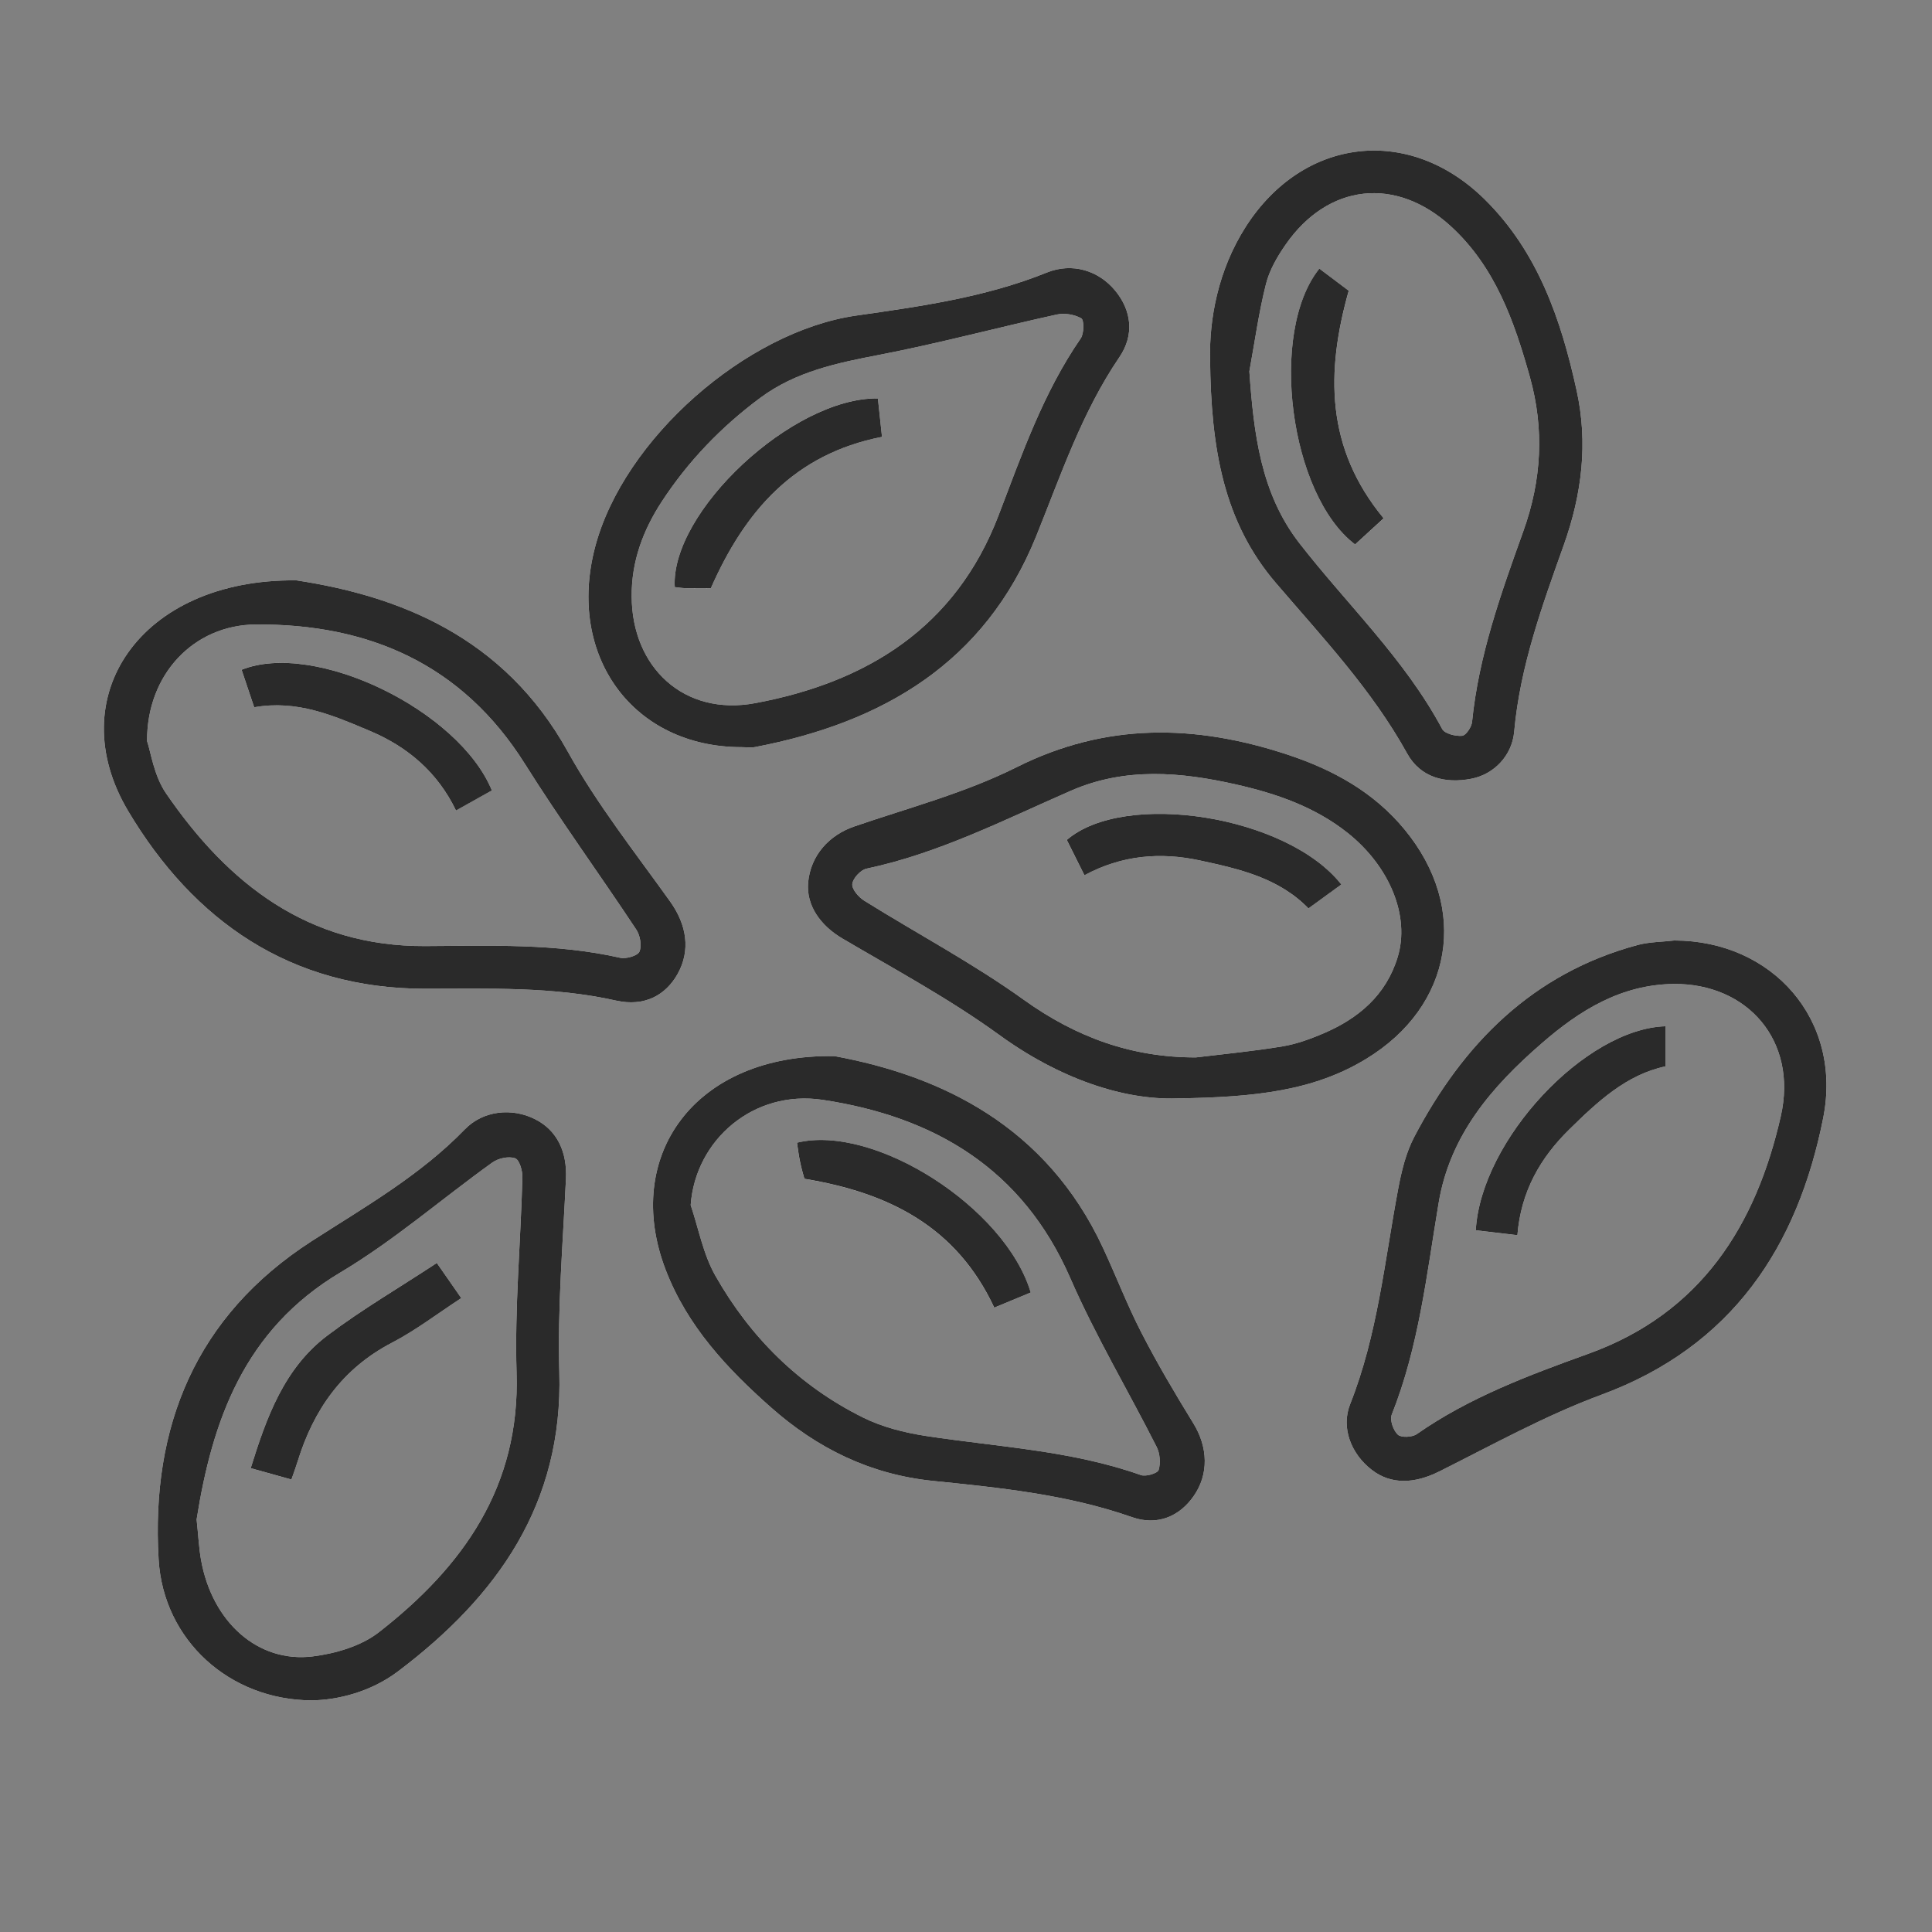 <?xml version="1.0" encoding="utf-8"?>
<!-- Generator: Adobe Illustrator 16.0.0, SVG Export Plug-In . SVG Version: 6.00 Build 0)  -->
<!DOCTYPE svg PUBLIC "-//W3C//DTD SVG 1.1//EN" "http://www.w3.org/Graphics/SVG/1.1/DTD/svg11.dtd">
<svg version="1.1" id="Layer_1" xmlns="http://www.w3.org/2000/svg" xmlns:xlink="http://www.w3.org/1999/xlink" x="0px" y="0px"
	 width="48px" height="48px" viewBox="0 0 48 48" enable-background="new 0 0 48 48" xml:space="preserve">
<rect x="0" y="0" width="48" height="48" fill="#808080" stroke="none"/>
<g>
	<g>
		<path fill-rule="evenodd" clip-rule="evenodd" fill="#FFFFFF" d="M19.8,28.391c0.024,0.157,0.042,0.315,0.076,0.473
			c0.035,0.168,0.083,0.332,0.108,0.424c2.102,0.346,3.777,1.189,4.717,3.201c0.302-0.125,0.606-0.251,0.906-0.376
			C24.976,29.994,21.718,27.919,19.8,28.391z M19.8,28.391c0.024,0.157,0.042,0.315,0.076,0.473
			c0.035,0.168,0.083,0.332,0.108,0.424c2.102,0.346,3.777,1.189,4.717,3.201c0.302-0.125,0.606-0.251,0.906-0.376
			C24.976,29.994,21.718,27.919,19.8,28.391z M19.8,28.391c0.024,0.157,0.042,0.315,0.076,0.473
			c0.035,0.168,0.083,0.332,0.108,0.424c2.102,0.346,3.777,1.189,4.717,3.201c0.302-0.125,0.606-0.251,0.906-0.376
			C24.976,29.994,21.718,27.919,19.8,28.391z M19.8,28.391c0.024,0.157,0.042,0.315,0.076,0.473
			c0.035,0.168,0.083,0.332,0.108,0.424c2.102,0.346,3.777,1.189,4.717,3.201c0.302-0.125,0.606-0.251,0.906-0.376
			C24.976,29.994,21.718,27.919,19.8,28.391z M29.65,35.365c-0.453-0.737-0.895-1.483-1.29-2.252
			c-0.353-0.684-0.628-1.406-0.954-2.105c-1.41-3.037-4.025-4.281-6.672-4.769c-3.489-0.059-5.28,2.495-4.194,5.314
			c0.536,1.393,1.52,2.446,2.612,3.412c1.149,1.017,2.459,1.664,4.01,1.826c1.676,0.171,3.354,0.338,4.964,0.903
			c0.631,0.222,1.182-0.024,1.528-0.521C30.037,36.629,30.013,35.955,29.65,35.365z M28.786,36.521
			c-0.027,0.083-0.315,0.171-0.44,0.127c-1.731-0.614-3.557-0.698-5.348-0.973c-0.532-0.082-1.081-0.221-1.56-0.459
			c-1.582-0.786-2.8-1.995-3.666-3.524c-0.301-0.53-0.414-1.165-0.612-1.752c0.116-1.615,1.558-2.874,3.283-2.614
			c2.771,0.42,4.961,1.707,6.148,4.428c0.626,1.436,1.437,2.792,2.145,4.193C28.819,36.109,28.838,36.349,28.786,36.521z
			 M19.8,28.391c0.024,0.157,0.042,0.315,0.076,0.473c0.035,0.168,0.083,0.332,0.108,0.424c2.102,0.346,3.777,1.189,4.717,3.201
			c0.302-0.125,0.606-0.251,0.906-0.376C24.976,29.994,21.718,27.919,19.8,28.391z M19.8,28.391
			c0.024,0.157,0.042,0.315,0.076,0.473c0.035,0.168,0.083,0.332,0.108,0.424c2.102,0.346,3.777,1.189,4.717,3.201
			c0.302-0.125,0.606-0.251,0.906-0.376C24.976,29.994,21.718,27.919,19.8,28.391z M19.8,28.391
			c0.024,0.157,0.042,0.315,0.076,0.473c0.035,0.168,0.083,0.332,0.108,0.424c2.102,0.346,3.777,1.189,4.717,3.201
			c0.302-0.125,0.606-0.251,0.906-0.376C24.976,29.994,21.718,27.919,19.8,28.391z M19.8,28.391
			c0.024,0.157,0.042,0.315,0.076,0.473c0.035,0.168,0.083,0.332,0.108,0.424c2.102,0.346,3.777,1.189,4.717,3.201
			c0.302-0.125,0.606-0.251,0.906-0.376C24.976,29.994,21.718,27.919,19.8,28.391z M19.8,28.391
			c0.024,0.157,0.042,0.315,0.076,0.473c0.035,0.168,0.083,0.332,0.108,0.424c2.102,0.346,3.777,1.189,4.717,3.201
			c0.302-0.125,0.606-0.251,0.906-0.376C24.976,29.994,21.718,27.919,19.8,28.391z M26.503,20.868
			c0.14,0.28,0.281,0.563,0.438,0.877c0.93-0.5,1.887-0.58,2.875-0.366c0.974,0.211,1.945,0.427,2.691,1.19
			c0.278-0.203,0.534-0.389,0.817-0.594C31.98,20.262,27.941,19.628,26.503,20.868z M26.503,20.868
			c0.14,0.28,0.281,0.563,0.438,0.877c0.93-0.5,1.887-0.58,2.875-0.366c0.974,0.211,1.945,0.427,2.691,1.19
			c0.278-0.203,0.534-0.389,0.817-0.594C31.98,20.262,27.941,19.628,26.503,20.868z M26.503,20.868
			c0.14,0.28,0.281,0.563,0.438,0.877c0.93-0.5,1.887-0.58,2.875-0.366c0.974,0.211,1.945,0.427,2.691,1.19
			c0.278-0.203,0.534-0.389,0.817-0.594C31.98,20.262,27.941,19.628,26.503,20.868z M26.503,20.868
			c0.14,0.28,0.281,0.563,0.438,0.877c0.93-0.5,1.887-0.58,2.875-0.366c0.974,0.211,1.945,0.427,2.691,1.19
			c0.278-0.203,0.534-0.389,0.817-0.594C31.98,20.262,27.941,19.628,26.503,20.868z M34.9,20.613
			c-0.771-0.939-1.788-1.494-2.922-1.868c-2.287-0.752-4.5-0.799-6.73,0.32c-1.266,0.634-2.664,1.002-4.013,1.464
			c-0.639,0.217-1.096,0.724-1.157,1.396c-0.05,0.566,0.299,1.067,0.854,1.394c1.311,0.771,2.66,1.499,3.888,2.389
			c1.483,1.079,3.079,1.629,4.427,1.581c1.95-0.027,3.396-0.192,4.692-0.979C36.101,24.997,36.508,22.565,34.9,20.613z
			 M34.725,23.778c-0.289,0.95-0.977,1.528-1.857,1.902c-0.322,0.136-0.662,0.261-1.008,0.317c-0.711,0.119-1.432,0.187-2.147,0.274
			c-1.597,0.003-2.976-0.5-4.276-1.431c-1.259-0.904-2.642-1.638-3.961-2.46c-0.142-0.088-0.313-0.284-0.301-0.416
			c0.013-0.14,0.207-0.352,0.352-0.382c1.795-0.38,3.415-1.21,5.078-1.936c1.35-0.59,2.735-0.468,4.118-0.153
			c0.992,0.225,1.948,0.555,2.762,1.203C34.527,21.526,35.035,22.762,34.725,23.778z M26.503,20.868
			c0.14,0.28,0.281,0.563,0.438,0.877c0.93-0.5,1.887-0.58,2.875-0.366c0.974,0.211,1.945,0.427,2.691,1.19
			c0.278-0.203,0.534-0.389,0.817-0.594C31.98,20.262,27.941,19.628,26.503,20.868z M26.503,20.868
			c0.14,0.28,0.281,0.563,0.438,0.877c0.93-0.5,1.887-0.58,2.875-0.366c0.974,0.211,1.945,0.427,2.691,1.19
			c0.278-0.203,0.534-0.389,0.817-0.594C31.98,20.262,27.941,19.628,26.503,20.868z M26.503,20.868
			c0.14,0.28,0.281,0.563,0.438,0.877c0.93-0.5,1.887-0.58,2.875-0.366c0.974,0.211,1.945,0.427,2.691,1.19
			c0.278-0.203,0.534-0.389,0.817-0.594C31.98,20.262,27.941,19.628,26.503,20.868z M27.708,7.222
			c-0.412-0.5-1.066-0.706-1.699-0.451c-1.522,0.614-3.132,0.84-4.735,1.069c-2.736,0.393-5.782,3.064-6.489,5.751
			c-0.712,2.708,0.941,4.972,3.64,4.972c0.112,0,0.229,0.018,0.337-0.003c3.177-0.61,5.709-2.091,6.982-5.238
			c0.613-1.516,1.132-3.073,2.065-4.445C28.19,8.32,28.112,7.713,27.708,7.222z M26.85,8.408c-0.934,1.353-1.465,2.892-2.044,4.404
			c-1.069,2.788-3.277,4.138-6.036,4.656c-1.779,0.335-3.071-0.891-3.076-2.652c-0.007-0.867,0.283-1.644,0.748-2.355
			c0.658-1.006,1.481-1.86,2.446-2.576c0.88-0.654,1.907-0.867,2.959-1.069c1.478-0.285,2.936-0.678,4.407-1.001
			c0.193-0.043,0.441-0.002,0.61,0.094C26.937,7.953,26.934,8.286,26.85,8.408z M16.764,14.586c0.089,0.009,0.183,0.026,0.276,0.027
			c0.224,0.005,0.447,0.001,0.621,0.001c0.844-1.913,2.07-3.334,4.252-3.76c-0.033-0.308-0.065-0.62-0.102-0.957
			C19.695,9.871,16.655,12.719,16.764,14.586z M10.854,31.378c-0.93,0.611-1.861,1.155-2.716,1.8
			c-1.076,0.812-1.514,2.029-1.908,3.298c0.364,0.102,0.68,0.19,1.011,0.283c0.065-0.187,0.115-0.321,0.157-0.457
			c0.397-1.281,1.108-2.297,2.332-2.938c0.595-0.31,1.136-0.726,1.731-1.113C11.251,31.95,11.062,31.679,10.854,31.378z
			 M10.854,31.378c-0.93,0.611-1.861,1.155-2.716,1.8c-1.076,0.812-1.514,2.029-1.908,3.298c0.364,0.102,0.68,0.19,1.011,0.283
			c0.065-0.187,0.115-0.321,0.157-0.457c0.397-1.281,1.108-2.297,2.332-2.938c0.595-0.31,1.136-0.726,1.731-1.113
			C11.251,31.95,11.062,31.679,10.854,31.378z M10.854,31.378c-0.93,0.611-1.861,1.155-2.716,1.8
			c-1.076,0.812-1.514,2.029-1.908,3.298c0.364,0.102,0.68,0.19,1.011,0.283c0.065-0.187,0.115-0.321,0.157-0.457
			c0.397-1.281,1.108-2.297,2.332-2.938c0.595-0.31,1.136-0.726,1.731-1.113C11.251,31.95,11.062,31.679,10.854,31.378z
			 M10.854,31.378c-0.93,0.611-1.861,1.155-2.716,1.8c-1.076,0.812-1.514,2.029-1.908,3.298c0.364,0.102,0.68,0.19,1.011,0.283
			c0.065-0.187,0.115-0.321,0.157-0.457c0.397-1.281,1.108-2.297,2.332-2.938c0.595-0.31,1.136-0.726,1.731-1.113
			C11.251,31.95,11.062,31.679,10.854,31.378z M10.854,31.378c-0.93,0.611-1.861,1.155-2.716,1.8
			c-1.076,0.812-1.514,2.029-1.908,3.298c0.364,0.102,0.68,0.19,1.011,0.283c0.065-0.187,0.115-0.321,0.157-0.457
			c0.397-1.281,1.108-2.297,2.332-2.938c0.595-0.31,1.136-0.726,1.731-1.113C11.251,31.95,11.062,31.679,10.854,31.378z
			 M10.854,31.378c-0.93,0.611-1.861,1.155-2.716,1.8c-1.076,0.812-1.514,2.029-1.908,3.298c0.364,0.102,0.68,0.19,1.011,0.283
			c0.065-0.187,0.115-0.321,0.157-0.457c0.397-1.281,1.108-2.297,2.332-2.938c0.595-0.31,1.136-0.726,1.731-1.113
			C11.251,31.95,11.062,31.679,10.854,31.378z M14.061,29.289c0.032-0.667-0.215-1.205-0.768-1.483
			c-0.569-0.289-1.289-0.219-1.745,0.253c-1.111,1.146-2.483,1.925-3.805,2.777c-2.884,1.86-3.997,4.61-3.802,7.908
			c0.118,2.011,1.767,3.49,3.794,3.501c0.653-0.006,1.478-0.209,2.155-0.721c2.46-1.858,4.103-4.155,4.006-7.431
			C13.85,32.495,13.985,30.89,14.061,29.289z M12.834,34.108c0.09,2.831-1.333,4.818-3.419,6.443
			c-0.441,0.345-1.077,0.531-1.646,0.602C6.407,41.32,5.273,40.3,4.996,38.762c-0.054-0.299-0.067-0.605-0.111-1.011
			c0.387-2.446,1.172-4.709,3.573-6.138c1.329-0.791,2.513-1.826,3.777-2.733c0.146-0.104,0.403-0.159,0.563-0.103
			c0.105,0.035,0.187,0.312,0.181,0.476C12.936,30.872,12.784,32.492,12.834,34.108z M8.137,33.178
			c-1.076,0.812-1.514,2.029-1.908,3.298c0.364,0.102,0.68,0.19,1.011,0.283c0.065-0.187,0.115-0.321,0.157-0.457
			c0.397-1.281,1.108-2.297,2.332-2.938c0.595-0.31,1.136-0.726,1.731-1.113c-0.208-0.301-0.398-0.572-0.606-0.873
			C9.923,31.989,8.992,32.533,8.137,33.178z M10.854,31.378c-0.93,0.611-1.861,1.155-2.716,1.8
			c-1.076,0.812-1.514,2.029-1.908,3.298c0.364,0.102,0.68,0.19,1.011,0.283c0.065-0.187,0.115-0.321,0.157-0.457
			c0.397-1.281,1.108-2.297,2.332-2.938c0.595-0.31,1.136-0.726,1.731-1.113C11.251,31.95,11.062,31.679,10.854,31.378z
			 M10.854,31.378c-0.93,0.611-1.861,1.155-2.716,1.8c-1.076,0.812-1.514,2.029-1.908,3.298c0.364,0.102,0.68,0.19,1.011,0.283
			c0.065-0.187,0.115-0.321,0.157-0.457c0.397-1.281,1.108-2.297,2.332-2.938c0.595-0.31,1.136-0.726,1.731-1.113
			C11.251,31.95,11.062,31.679,10.854,31.378z M10.854,31.378c-0.93,0.611-1.861,1.155-2.716,1.8
			c-1.076,0.812-1.514,2.029-1.908,3.298c0.364,0.102,0.68,0.19,1.011,0.283c0.065-0.187,0.115-0.321,0.157-0.457
			c0.397-1.281,1.108-2.297,2.332-2.938c0.595-0.31,1.136-0.726,1.731-1.113C11.251,31.95,11.062,31.679,10.854,31.378z
			 M10.854,31.378c-0.93,0.611-1.861,1.155-2.716,1.8c-1.076,0.812-1.514,2.029-1.908,3.298c0.364,0.102,0.68,0.19,1.011,0.283
			c0.065-0.187,0.115-0.321,0.157-0.457c0.397-1.281,1.108-2.297,2.332-2.938c0.595-0.31,1.136-0.726,1.731-1.113
			C11.251,31.95,11.062,31.679,10.854,31.378z M33.51,7.224c-0.223-0.167-0.478-0.358-0.73-0.549
			c-1.269,1.581-0.736,5.622,0.888,6.853c0.231-0.213,0.465-0.428,0.709-0.65C32.931,11.129,32.94,9.237,33.51,7.224z M33.51,7.224
			c-0.223-0.167-0.478-0.358-0.73-0.549c-1.269,1.581-0.736,5.622,0.888,6.853c0.231-0.213,0.465-0.428,0.709-0.65
			C32.931,11.129,32.94,9.237,33.51,7.224z M39.17,9.698c-0.386-1.761-0.963-3.445-2.287-4.749c-1.88-1.851-4.506-1.539-5.93,0.68
			c-0.702,1.097-0.91,2.318-0.889,3.297c0.022,2.218,0.335,4.045,1.641,5.565c1.159,1.353,2.383,2.652,3.256,4.231
			c0.329,0.594,0.938,0.754,1.597,0.625c0.556-0.108,1.01-0.571,1.062-1.172c0.146-1.62,0.697-3.132,1.235-4.642
			C39.303,12.274,39.458,11.002,39.17,9.698z M37.845,13.202c-0.552,1.539-1.108,3.083-1.272,4.734
			c-0.013,0.129-0.153,0.337-0.248,0.345c-0.163,0.014-0.431-0.052-0.494-0.169c-0.929-1.738-2.357-3.085-3.549-4.618
			c-0.964-1.243-1.133-2.735-1.242-4.267c0.133-0.723,0.232-1.453,0.411-2.163c0.086-0.349,0.281-0.686,0.49-0.986
			c1.052-1.517,2.74-1.704,4.104-0.457c1.102,1.008,1.577,2.361,1.965,3.747C38.37,10.659,38.304,11.926,37.845,13.202z
			 M33.51,7.224c-0.223-0.167-0.478-0.358-0.73-0.549c-1.269,1.581-0.736,5.622,0.888,6.853c0.231-0.213,0.465-0.428,0.709-0.65
			C32.931,11.129,32.94,9.237,33.51,7.224z M36.665,30.566c0.354,0.042,0.678,0.079,1.034,0.122c0.089-1.09,0.57-1.921,1.291-2.629
			c0.701-0.688,1.413-1.359,2.391-1.566v-0.996C39.387,25.555,36.795,28.322,36.665,30.566z M36.665,30.566
			c0.354,0.042,0.678,0.079,1.034,0.122c0.089-1.09,0.57-1.921,1.291-2.629c0.701-0.688,1.413-1.359,2.391-1.566v-0.996
			C39.387,25.555,36.795,28.322,36.665,30.566z M41.597,23.366c-0.302,0.036-0.615,0.034-0.907,0.111
			c-2.614,0.702-4.342,2.456-5.559,4.78c-0.203,0.391-0.312,0.845-0.394,1.282c-0.338,1.797-0.511,3.626-1.194,5.349
			c-0.233,0.59,0.031,1.24,0.537,1.63c0.482,0.373,1.064,0.346,1.674,0.042c1.331-0.666,2.645-1.395,4.036-1.909
			c3.244-1.199,4.871-3.674,5.507-6.876C45.781,25.334,44.034,23.369,41.597,23.366z M44.243,27.733
			c-0.616,2.711-1.98,4.891-4.778,5.9c-1.478,0.533-2.959,1.084-4.267,1.998c-0.114,0.079-0.386,0.091-0.469,0.013
			c-0.114-0.106-0.204-0.366-0.151-0.499c0.674-1.691,0.868-3.487,1.165-5.261c0.283-1.691,1.325-2.891,2.563-3.965
			c0.942-0.819,1.966-1.454,3.269-1.473C43.413,24.427,44.671,25.856,44.243,27.733z M36.665,30.566
			c0.354,0.042,0.678,0.079,1.034,0.122c0.089-1.09,0.57-1.921,1.291-2.629c0.701-0.688,1.413-1.359,2.391-1.566v-0.996
			C39.387,25.555,36.795,28.322,36.665,30.566z M36.665,30.566c0.354,0.042,0.678,0.079,1.034,0.122
			c0.089-1.09,0.57-1.921,1.291-2.629c0.701-0.688,1.413-1.359,2.391-1.566v-0.996C39.387,25.555,36.795,28.322,36.665,30.566z
			 M36.665,30.566c0.354,0.042,0.678,0.079,1.034,0.122c0.089-1.09,0.57-1.921,1.291-2.629c0.701-0.688,1.413-1.359,2.391-1.566
			v-0.996C39.387,25.555,36.795,28.322,36.665,30.566z M6.001,16.639c0.104,0.308,0.208,0.619,0.313,0.932
			c1.071-0.19,1.973,0.207,2.876,0.588c0.944,0.398,1.684,1.031,2.138,1.977c0.342-0.19,0.618-0.345,0.891-0.499
			C11.401,17.643,7.822,15.91,6.001,16.639z M6.001,16.639c0.104,0.308,0.208,0.619,0.313,0.932c1.071-0.19,1.973,0.207,2.876,0.588
			c0.944,0.398,1.684,1.031,2.138,1.977c0.342-0.19,0.618-0.345,0.891-0.499C11.401,17.643,7.822,15.91,6.001,16.639z M6.001,16.639
			c0.104,0.308,0.208,0.619,0.313,0.932c1.071-0.19,1.973,0.207,2.876,0.588c0.944,0.398,1.684,1.031,2.138,1.977
			c0.342-0.19,0.618-0.345,0.891-0.499C11.401,17.643,7.822,15.91,6.001,16.639z M6.001,16.639c0.104,0.308,0.208,0.619,0.313,0.932
			c1.071-0.19,1.973,0.207,2.876,0.588c0.944,0.398,1.684,1.031,2.138,1.977c0.342-0.19,0.618-0.345,0.891-0.499
			C11.401,17.643,7.822,15.91,6.001,16.639z M6.001,16.639c0.104,0.308,0.208,0.619,0.313,0.932c1.071-0.19,1.973,0.207,2.876,0.588
			c0.944,0.398,1.684,1.031,2.138,1.977c0.342-0.19,0.618-0.345,0.891-0.499C11.401,17.643,7.822,15.91,6.001,16.639z M6.001,16.639
			c0.104,0.308,0.208,0.619,0.313,0.932c1.071-0.19,1.973,0.207,2.876,0.588c0.944,0.398,1.684,1.031,2.138,1.977
			c0.342-0.19,0.618-0.345,0.891-0.499C11.401,17.643,7.822,15.91,6.001,16.639z M16.651,22.4c-0.876-1.225-1.818-2.418-2.546-3.729
			c-1.592-2.869-4.216-3.867-6.738-4.252c-3.891-0.044-5.867,2.908-4.181,5.734c1.624,2.724,4.03,4.412,7.37,4.412
			c1.59,0,3.181-0.058,4.753,0.295c0.692,0.153,1.22-0.122,1.523-0.657C17.165,23.612,17.062,22.976,16.651,22.4z M15.888,23.641
			c-0.043,0.104-0.33,0.188-0.479,0.155c-1.603-0.363-3.229-0.299-4.853-0.291c-2.899,0.011-4.884-1.54-6.429-3.792
			c-0.304-0.441-0.382-1.038-0.473-1.301c-0.009-1.651,1.152-2.886,2.705-2.897c2.799-0.018,5.124,0.983,6.682,3.463
			c0.877,1.397,1.852,2.735,2.763,4.111C15.903,23.234,15.949,23.488,15.888,23.641z M6.001,16.639
			c0.104,0.308,0.208,0.619,0.313,0.932c1.071-0.19,1.973,0.207,2.876,0.588c0.944,0.398,1.684,1.031,2.138,1.977
			c0.342-0.19,0.618-0.345,0.891-0.499C11.401,17.643,7.822,15.91,6.001,16.639z M6.001,16.639c0.104,0.308,0.208,0.619,0.313,0.932
			c1.071-0.19,1.973,0.207,2.876,0.588c0.944,0.398,1.684,1.031,2.138,1.977c0.342-0.19,0.618-0.345,0.891-0.499
			C11.401,17.643,7.822,15.91,6.001,16.639z M6.001,16.639c0.104,0.308,0.208,0.619,0.313,0.932c1.071-0.19,1.973,0.207,2.876,0.588
			c0.944,0.398,1.684,1.031,2.138,1.977c0.342-0.19,0.618-0.345,0.891-0.499C11.401,17.643,7.822,15.91,6.001,16.639z M6.001,16.639
			c0.104,0.308,0.208,0.619,0.313,0.932c1.071-0.19,1.973,0.207,2.876,0.588c0.944,0.398,1.684,1.031,2.138,1.977
			c0.342-0.19,0.618-0.345,0.891-0.499C11.401,17.643,7.822,15.91,6.001,16.639z M6.001,16.639c0.104,0.308,0.208,0.619,0.313,0.932
			c1.071-0.19,1.973,0.207,2.876,0.588c0.944,0.398,1.684,1.031,2.138,1.977c0.342-0.19,0.618-0.345,0.891-0.499
			C11.401,17.643,7.822,15.91,6.001,16.639z M6.001,16.639c0.104,0.308,0.208,0.619,0.313,0.932c1.071-0.19,1.973,0.207,2.876,0.588
			c0.944,0.398,1.684,1.031,2.138,1.977c0.342-0.19,0.618-0.345,0.891-0.499C11.401,17.643,7.822,15.91,6.001,16.639z M6.001,16.639
			c0.104,0.308,0.208,0.619,0.313,0.932c1.071-0.19,1.973,0.207,2.876,0.588c0.944,0.398,1.684,1.031,2.138,1.977
			c0.342-0.19,0.618-0.345,0.891-0.499C11.401,17.643,7.822,15.91,6.001,16.639z"/>
		<path fill-rule="evenodd" clip-rule="evenodd" fill="#2A2A2A" d="M16.651,22.4c-0.876-1.225-1.818-2.418-2.546-3.729
			c-1.592-2.869-4.216-3.867-6.738-4.252c-3.891-0.044-5.867,2.908-4.181,5.734c1.624,2.724,4.03,4.412,7.37,4.412
			c1.59,0,3.181-0.058,4.753,0.295c0.692,0.153,1.22-0.122,1.523-0.657C17.165,23.612,17.062,22.976,16.651,22.4z M15.888,23.641
			c-0.043,0.104-0.33,0.188-0.479,0.155c-1.603-0.363-3.229-0.299-4.853-0.291c-2.899,0.011-4.884-1.54-6.429-3.792
			c-0.304-0.441-0.382-1.038-0.473-1.301c-0.009-1.651,1.152-2.886,2.705-2.897c2.799-0.018,5.124,0.983,6.682,3.463
			c0.877,1.397,1.852,2.735,2.763,4.111C15.903,23.234,15.949,23.488,15.888,23.641z"/>
		<path fill-rule="evenodd" clip-rule="evenodd" fill="#2A2A2A" d="M41.597,23.366c-0.302,0.036-0.615,0.034-0.907,0.111
			c-2.614,0.702-4.342,2.456-5.559,4.78c-0.203,0.391-0.312,0.845-0.394,1.282c-0.338,1.797-0.511,3.626-1.194,5.349
			c-0.233,0.59,0.031,1.24,0.537,1.63c0.482,0.373,1.064,0.346,1.674,0.042c1.331-0.666,2.645-1.395,4.036-1.909
			c3.244-1.199,4.871-3.674,5.507-6.876C45.781,25.334,44.034,23.369,41.597,23.366z M44.243,27.733
			c-0.616,2.711-1.98,4.891-4.778,5.9c-1.478,0.533-2.959,1.084-4.267,1.998c-0.114,0.079-0.386,0.091-0.469,0.013
			c-0.114-0.106-0.204-0.366-0.151-0.499c0.674-1.691,0.868-3.487,1.165-5.261c0.283-1.691,1.325-2.891,2.563-3.965
			c0.942-0.819,1.966-1.454,3.269-1.473C43.413,24.427,44.671,25.856,44.243,27.733z"/>
		<path fill-rule="evenodd" clip-rule="evenodd" fill="#2A2A2A" d="M39.17,9.698c-0.386-1.761-0.963-3.445-2.287-4.749
			c-1.88-1.851-4.506-1.539-5.93,0.68c-0.702,1.097-0.91,2.318-0.889,3.297c0.022,2.218,0.335,4.045,1.641,5.565
			c1.159,1.353,2.383,2.652,3.256,4.231c0.329,0.594,0.938,0.754,1.597,0.625c0.556-0.108,1.01-0.571,1.062-1.172
			c0.146-1.62,0.697-3.132,1.235-4.642C39.303,12.274,39.458,11.002,39.17,9.698z M37.845,13.202
			c-0.552,1.539-1.108,3.083-1.272,4.734c-0.013,0.129-0.153,0.337-0.248,0.345c-0.163,0.014-0.431-0.052-0.494-0.169
			c-0.929-1.738-2.357-3.085-3.549-4.618c-0.964-1.243-1.133-2.735-1.242-4.267c0.133-0.723,0.232-1.453,0.411-2.163
			c0.086-0.349,0.281-0.686,0.49-0.986c1.052-1.517,2.74-1.704,4.104-0.457c1.102,1.008,1.577,2.361,1.965,3.747
			C38.37,10.659,38.304,11.926,37.845,13.202z"/>
		<path fill-rule="evenodd" clip-rule="evenodd" fill="#2A2A2A" d="M14.061,29.289c0.032-0.667-0.215-1.205-0.768-1.483
			c-0.569-0.289-1.289-0.219-1.745,0.253c-1.111,1.146-2.483,1.925-3.805,2.777c-2.884,1.86-3.997,4.61-3.802,7.908
			c0.118,2.011,1.767,3.49,3.794,3.501c0.653-0.006,1.478-0.209,2.155-0.721c2.46-1.858,4.103-4.155,4.006-7.431
			C13.85,32.495,13.985,30.89,14.061,29.289z M12.834,34.108c0.09,2.831-1.333,4.818-3.419,6.443
			c-0.441,0.345-1.077,0.531-1.646,0.602C6.407,41.32,5.273,40.3,4.996,38.762c-0.054-0.299-0.067-0.605-0.111-1.011
			c0.387-2.446,1.172-4.709,3.573-6.138c1.329-0.791,2.513-1.826,3.777-2.733c0.146-0.104,0.403-0.159,0.563-0.103
			c0.105,0.035,0.187,0.312,0.181,0.476C12.936,30.872,12.784,32.492,12.834,34.108z"/>
		<path fill-rule="evenodd" clip-rule="evenodd" fill="#2A2A2A" d="M27.708,7.222c-0.412-0.5-1.066-0.706-1.699-0.451
			c-1.522,0.614-3.132,0.84-4.735,1.069c-2.736,0.393-5.782,3.064-6.489,5.751c-0.712,2.708,0.941,4.972,3.64,4.972
			c0.112,0,0.229,0.018,0.337-0.003c3.177-0.61,5.709-2.091,6.982-5.238c0.613-1.516,1.132-3.073,2.065-4.445
			C28.19,8.32,28.112,7.713,27.708,7.222z M26.85,8.408c-0.934,1.353-1.465,2.892-2.044,4.404c-1.069,2.788-3.277,4.138-6.036,4.656
			c-1.779,0.335-3.071-0.891-3.076-2.652c-0.007-0.867,0.283-1.644,0.748-2.355c0.658-1.006,1.481-1.86,2.446-2.576
			c0.88-0.654,1.907-0.867,2.959-1.069c1.478-0.285,2.936-0.678,4.407-1.001c0.193-0.043,0.441-0.002,0.61,0.094
			C26.937,7.953,26.934,8.286,26.85,8.408z"/>
		<path fill-rule="evenodd" clip-rule="evenodd" fill="#2A2A2A" d="M34.9,20.613c-0.771-0.939-1.788-1.494-2.922-1.868
			c-2.287-0.752-4.5-0.799-6.73,0.32c-1.266,0.634-2.664,1.002-4.013,1.464c-0.639,0.217-1.096,0.724-1.157,1.396
			c-0.05,0.566,0.299,1.067,0.854,1.394c1.311,0.771,2.66,1.499,3.888,2.389c1.483,1.079,3.079,1.629,4.427,1.581
			c1.95-0.027,3.396-0.192,4.692-0.979C36.101,24.997,36.508,22.565,34.9,20.613z M34.725,23.778
			c-0.289,0.95-0.977,1.528-1.857,1.902c-0.322,0.136-0.662,0.261-1.008,0.317c-0.711,0.119-1.432,0.187-2.147,0.274
			c-1.597,0.003-2.976-0.5-4.276-1.431c-1.259-0.904-2.642-1.638-3.961-2.46c-0.142-0.088-0.313-0.284-0.301-0.416
			c0.013-0.14,0.207-0.352,0.352-0.382c1.795-0.38,3.415-1.21,5.078-1.936c1.35-0.59,2.735-0.468,4.118-0.153
			c0.992,0.225,1.948,0.555,2.762,1.203C34.527,21.526,35.035,22.762,34.725,23.778z"/>
		<path fill-rule="evenodd" clip-rule="evenodd" fill="#2A2A2A" d="M29.65,35.365c-0.453-0.737-0.895-1.483-1.29-2.252
			c-0.353-0.684-0.628-1.406-0.954-2.105c-1.41-3.037-4.025-4.281-6.672-4.769c-3.489-0.059-5.28,2.495-4.194,5.314
			c0.536,1.393,1.52,2.446,2.612,3.412c1.149,1.017,2.459,1.664,4.01,1.826c1.676,0.171,3.354,0.338,4.964,0.903
			c0.631,0.222,1.182-0.024,1.528-0.521C30.037,36.629,30.013,35.955,29.65,35.365z M28.786,36.521
			c-0.027,0.083-0.315,0.171-0.44,0.127c-1.731-0.614-3.557-0.698-5.348-0.973c-0.532-0.082-1.081-0.221-1.56-0.459
			c-1.582-0.786-2.8-1.995-3.666-3.524c-0.301-0.53-0.414-1.165-0.612-1.752c0.116-1.615,1.558-2.874,3.283-2.614
			c2.771,0.42,4.961,1.707,6.148,4.428c0.626,1.436,1.437,2.792,2.145,4.193C28.819,36.109,28.838,36.349,28.786,36.521z"/>
		<path fill-rule="evenodd" clip-rule="evenodd" fill="#2A2A2A" d="M12.22,19.638c-0.273,0.153-0.549,0.308-0.891,0.499
			c-0.455-0.946-1.194-1.579-2.138-1.977c-0.903-0.381-1.805-0.778-2.876-0.588c-0.105-0.313-0.21-0.625-0.313-0.932
			C7.822,15.91,11.401,17.643,12.22,19.638z"/>
		<path fill-rule="evenodd" clip-rule="evenodd" fill="#2A2A2A" d="M41.381,25.497v0.996c-0.978,0.207-1.689,0.878-2.391,1.566
			c-0.721,0.708-1.202,1.539-1.291,2.629c-0.356-0.043-0.681-0.08-1.034-0.122C36.795,28.322,39.387,25.555,41.381,25.497z"/>
		<path fill-rule="evenodd" clip-rule="evenodd" fill="#2A2A2A" d="M34.376,12.877c-0.244,0.223-0.478,0.438-0.709,0.65
			c-1.624-1.23-2.156-5.272-0.888-6.853c0.253,0.19,0.508,0.381,0.73,0.549C32.94,9.237,32.931,11.129,34.376,12.877z"/>
		<path fill-rule="evenodd" clip-rule="evenodd" fill="#2A2A2A" d="M11.46,32.251c-0.595,0.388-1.136,0.804-1.731,1.113
			c-1.224,0.641-1.935,1.656-2.332,2.938c-0.042,0.136-0.092,0.271-0.157,0.457c-0.331-0.093-0.646-0.182-1.011-0.283
			c0.394-1.269,0.832-2.486,1.908-3.298c0.855-0.645,1.786-1.188,2.716-1.8C11.062,31.679,11.251,31.95,11.46,32.251z"/>
		<path fill-rule="evenodd" clip-rule="evenodd" fill="#2A2A2A" d="M21.913,10.854c-2.182,0.426-3.408,1.847-4.252,3.76
			c-0.173,0-0.396,0.003-0.621-0.001c-0.093-0.001-0.187-0.018-0.276-0.027c-0.109-1.867,2.931-4.715,5.047-4.688
			C21.847,10.235,21.879,10.547,21.913,10.854z"/>
		<path fill-rule="evenodd" clip-rule="evenodd" fill="#2A2A2A" d="M33.325,21.975c-0.283,0.206-0.539,0.391-0.817,0.594
			c-0.746-0.763-1.718-0.979-2.691-1.19c-0.988-0.214-1.945-0.134-2.875,0.366c-0.157-0.313-0.299-0.597-0.438-0.877
			C27.941,19.628,31.98,20.262,33.325,21.975z"/>
		<path fill-rule="evenodd" clip-rule="evenodd" fill="#2A2A2A" d="M25.608,32.112c-0.3,0.125-0.604,0.251-0.906,0.376
			c-0.94-2.012-2.616-2.855-4.717-3.201c-0.025-0.092-0.074-0.256-0.108-0.424c-0.034-0.157-0.052-0.315-0.076-0.473
			C21.718,27.919,24.976,29.994,25.608,32.112z"/>
	</g>
</g>
</svg>

